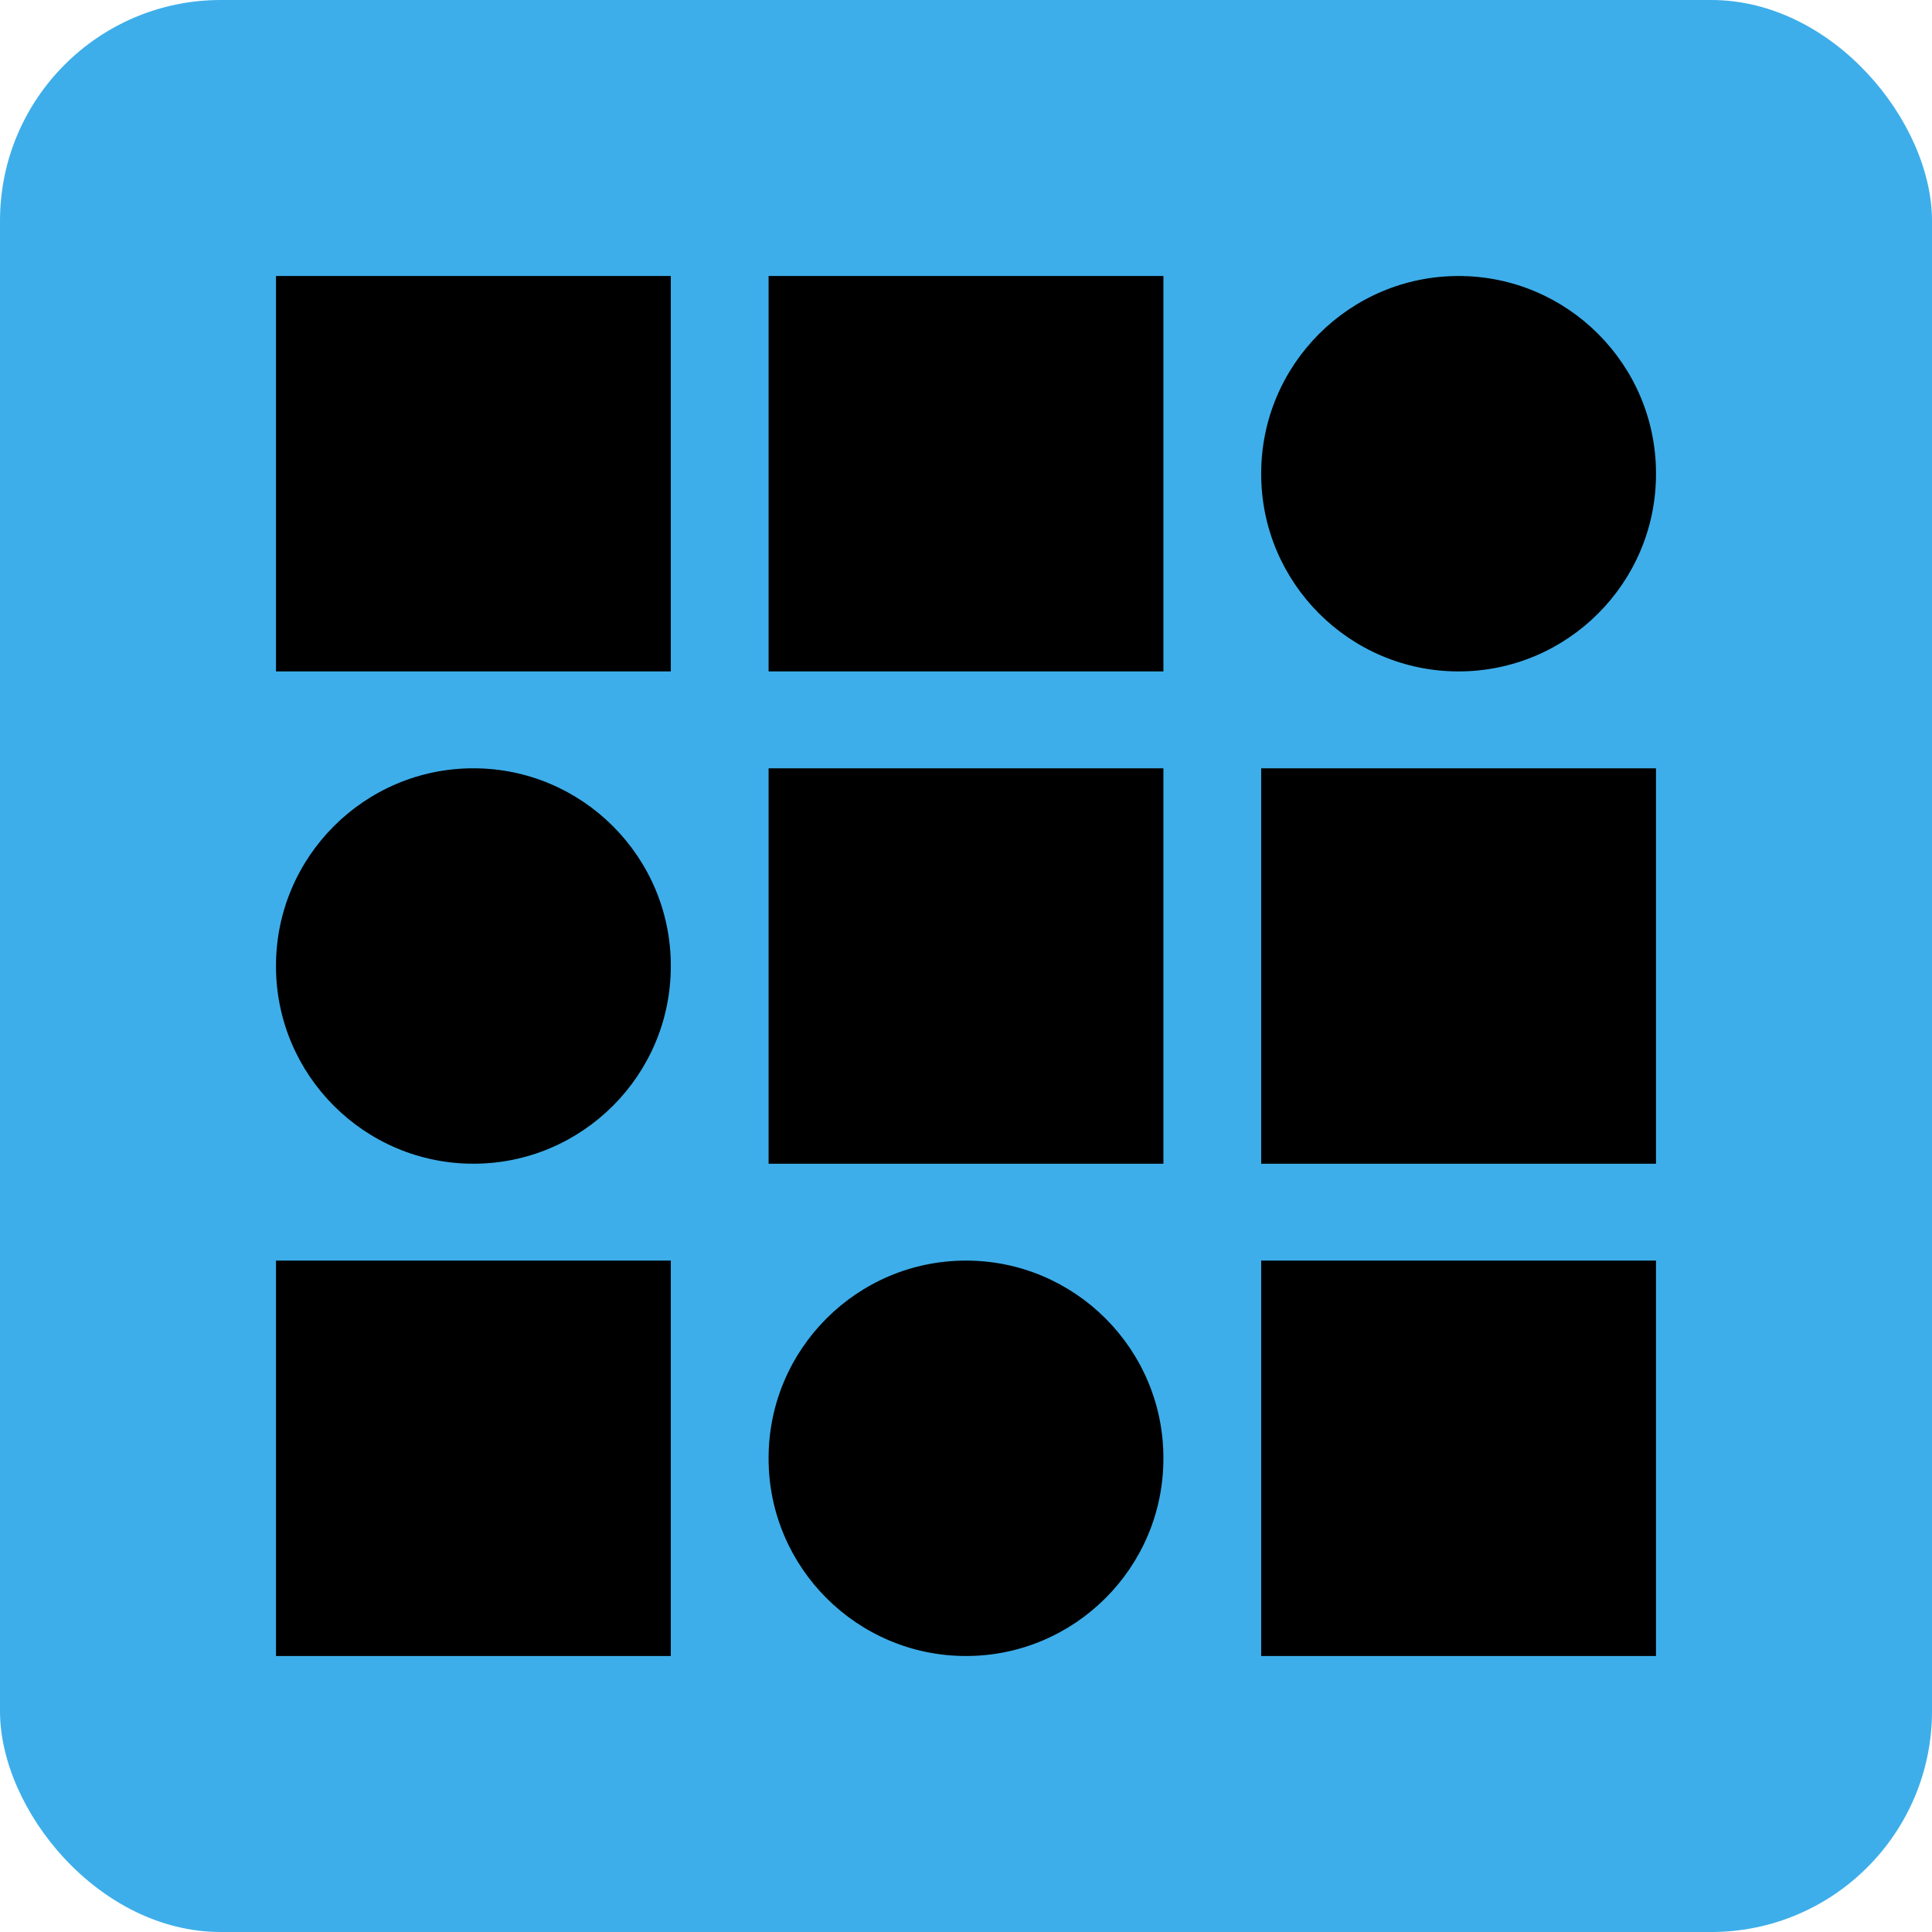<svg xmlns="http://www.w3.org/2000/svg" width="280" height="280" viewBox="0 0 280 280" fill="none">
<rect y="0" width="280" height="280" rx="32" fill="#3daeea"/>
<g clip-path="url(#clip0_503_460)">
<path d="M40 40.001H97.218V97.307H40V40.001ZM111.391 40.001H168.609V97.307H111.391V40.001ZM211.391 40.001C195.616 40.001 182.782 52.834 182.782 68.609V68.698C182.782 84.474 195.616 97.307 211.391 97.307C227.166 97.307 240 84.474 240 68.698V68.609C240 52.834 227.166 40.001 211.391 40.001ZM68.609 111.347C52.834 111.347 40 124.181 40 139.956V140.045C40 155.82 52.834 168.654 68.609 168.654C84.384 168.654 97.218 155.82 97.218 140.045V139.956C97.218 124.181 84.384 111.347 68.609 111.347ZM111.391 111.347H168.609V168.654H111.391V111.347ZM182.782 111.347H240V168.654H182.782V111.347ZM40 182.694H97.218V240H40V182.694ZM140 182.694C124.225 182.694 111.391 195.528 111.391 211.303V211.392C111.391 227.167 124.225 240 140 240C155.775 240 168.609 227.167 168.609 211.392V211.303C168.609 195.528 155.775 182.694 140 182.694ZM182.782 182.694H240V240H182.782V182.694Z" fill="black"/>
</g>
<defs>
<clipPath id="clip0_503_460">
<rect width="200" height="200" fill="white" transform="translate(40 40.001)"/>
</clipPath>
</defs>
</svg>